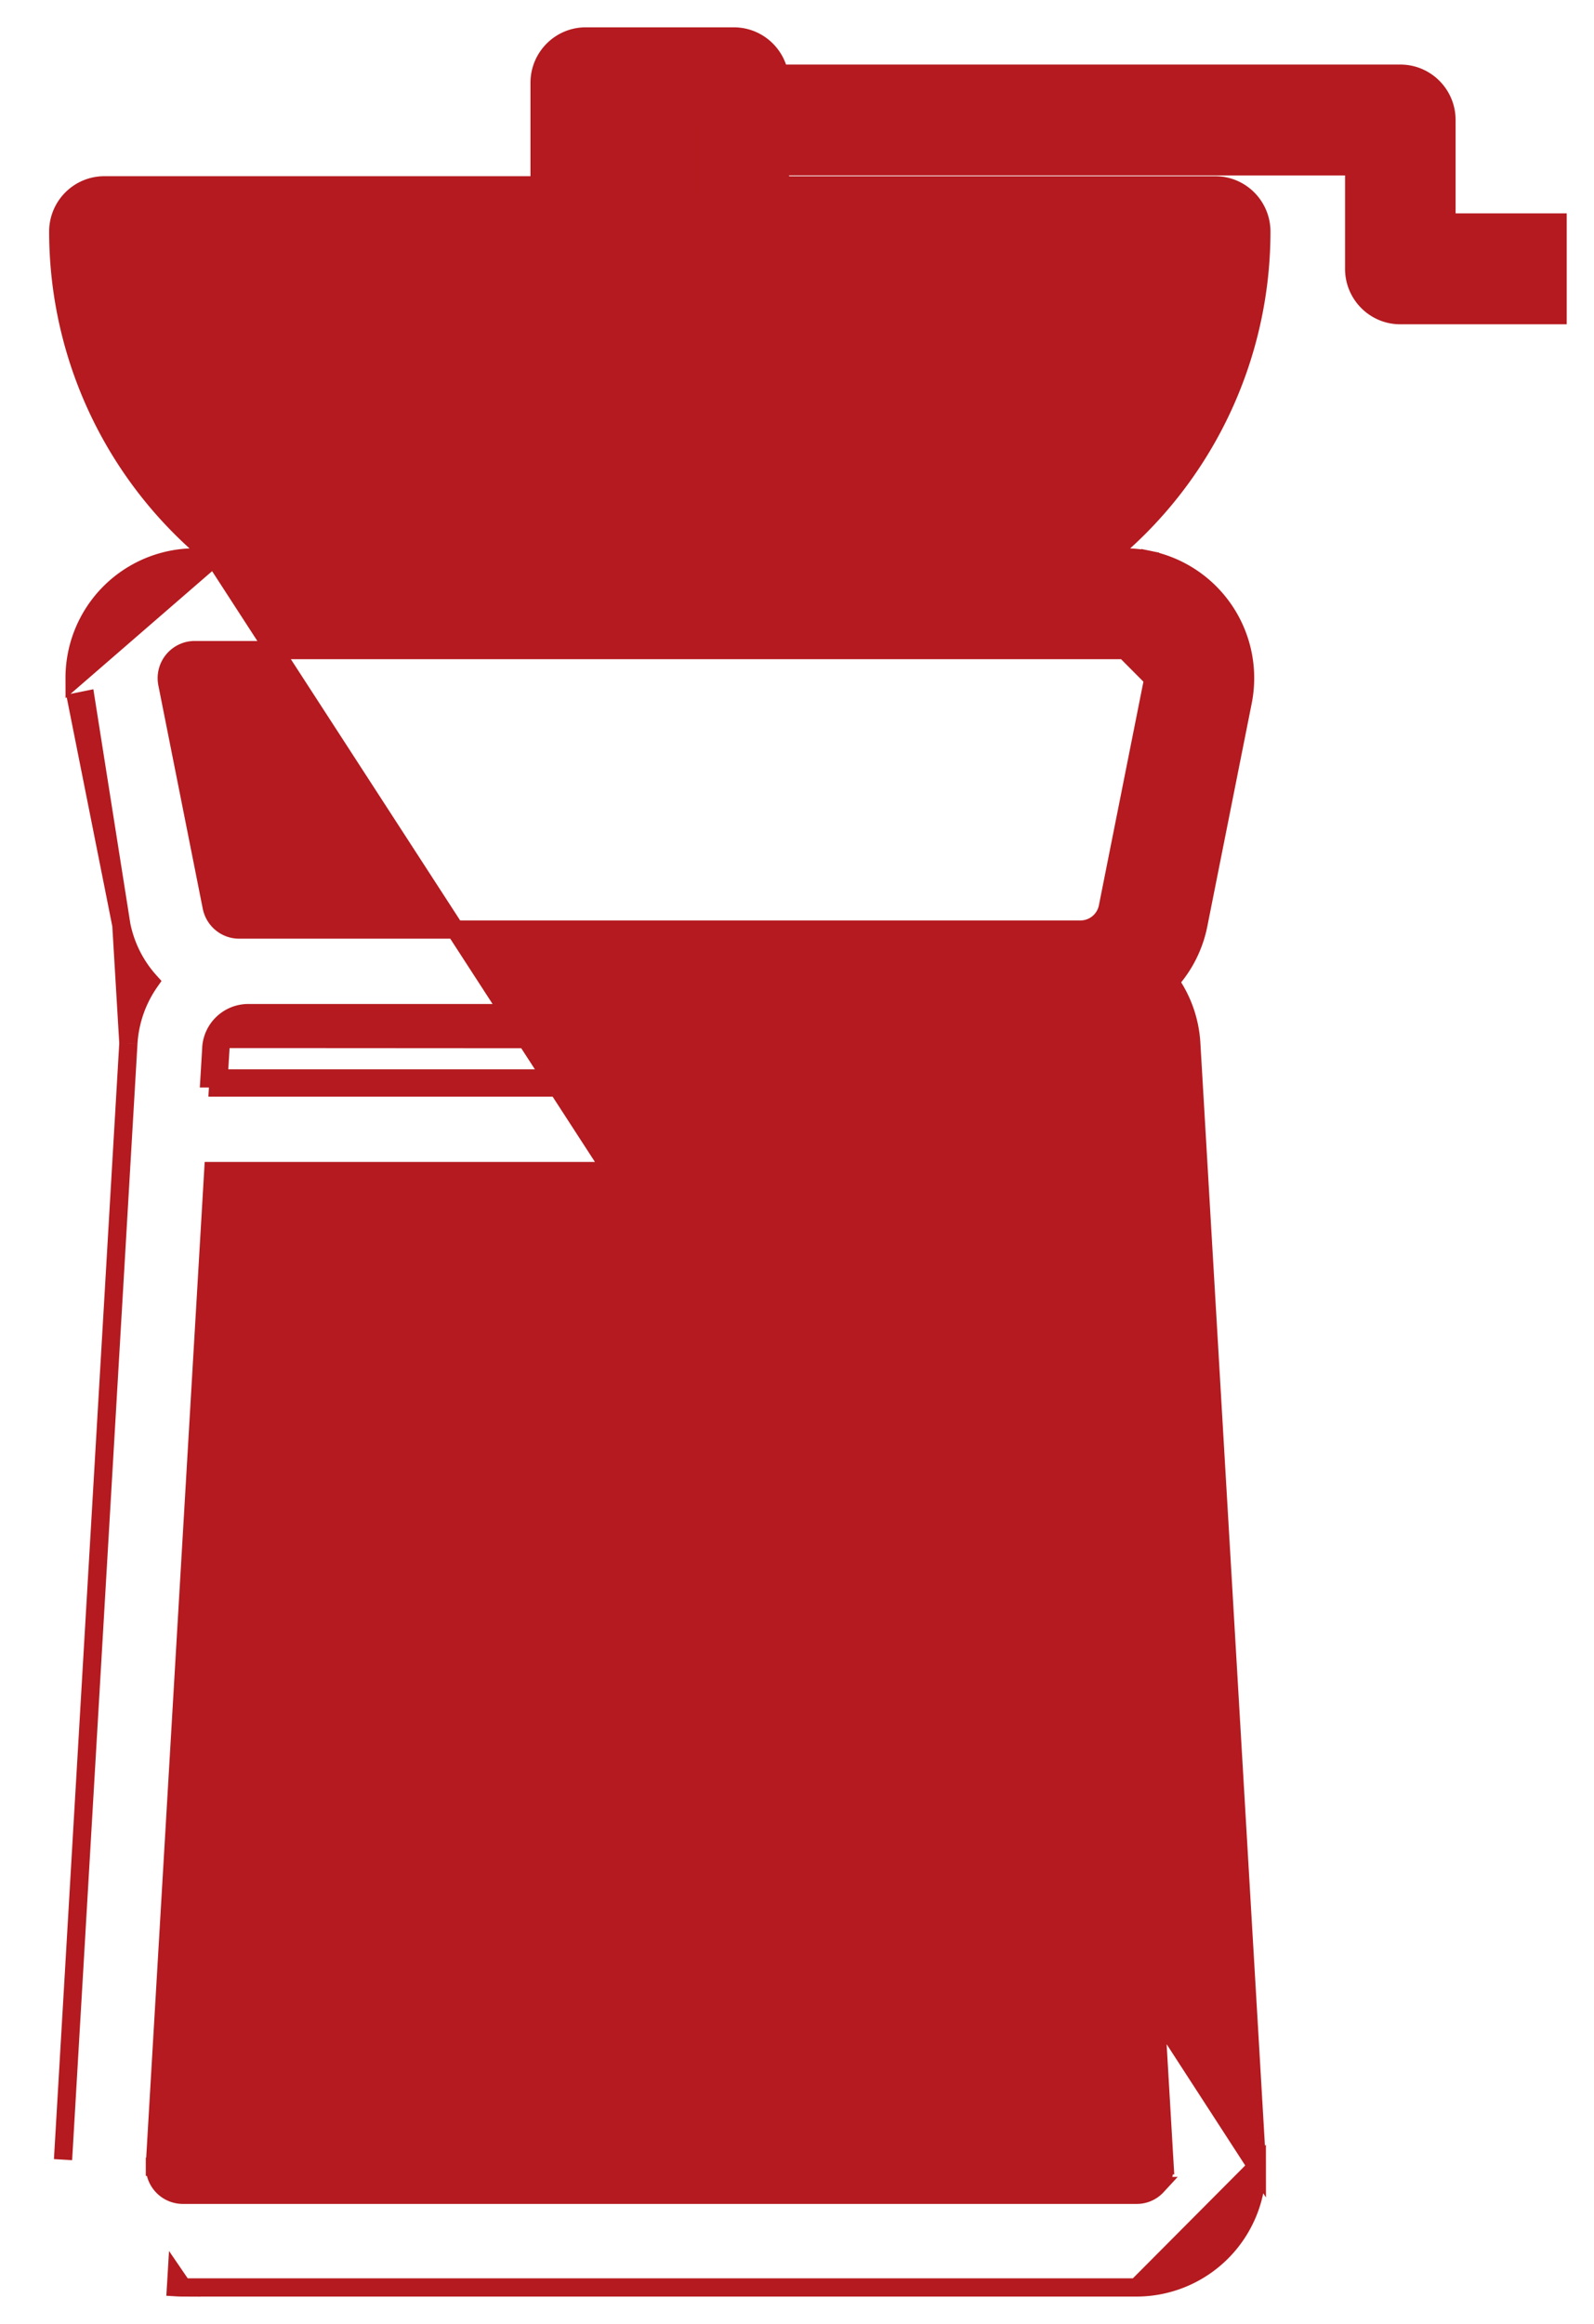 <svg width="35" height="51" fill="none" xmlns="http://www.w3.org/2000/svg"><path d="M4.701 12.233a9.19 9.19 0 01-3.422-7.15h0c0-.56.452-1.016 1.013-1.016h9.556v-2.25c0-.561.453-1.017 1.013-1.017h3.252c.492 0 .901.351.994.817h13.641c.56 0 1.013.456 1.013 1.016v2.25h2.44v2.034h-3.454c-.56 0-1.013-.456-1.013-1.017V3.65H17.126v.417h9.557c.56 0 1.013.456 1.013 1.016v0a9.19 9.19 0 01-3.419 7.15h.423c.173 0 .346.018.517.052l-.036.179.036-.18a2.65 2.65 0 012.07 3.119h0l-.976 4.9h0a2.63 2.63 0 01-.626 1.24c.279.396.443.864.472 1.351h0l1.435 24.5h0c.003.052.005.104.005.155L4.7 12.233zm0 0h-.426 0a2.645 2.645 0 00-2.637 2.653L4.7 12.233zm-2.036 8.071h0l-.976-4.9h0l.196-.04.78 4.94zm0 0c.094.463.31.891.626 1.24a2.634 2.634 0 00-.472 1.35v.001m-.154-2.59l.154 2.59m0 0l-1.435 24.5h0l1.435-24.5zM4.016 50.2h0a2.6 2.6 0 01-.152-.005s0 0 0 0l.012-.2.14.205zm0 0h20.942m-20.942 0h20.943m0 0a2.645 2.645 0 002.638-2.65l-2.639 2.65zM4.639 23.001a.815.815 0 01.812-.768h18.072c.431 0 .788.337.813.769M4.64 23l-.04.666h.2M4.64 23l.2.012-.04.654M4.64 23l.2.012a.615.615 0 01.611-.58v-.2.2h18.072c.325 0 .594.253.614.58M4.8 23.667l-.012.2h19.397l-.012-.2m-19.373 0h19.373m0 0h.2l-.038-.665m-.162.665l-.037-.653m.2-.012l-.2.012m.2-.012l-.2.011m0 0h0m0 0h0m.563-8.746h0H4.275a.606.606 0 00-.123.012h0a.617.617 0 00-.478.728h0l.975 4.9s0 0 0 0c.06.288.311.493.602.493h18.472a.613.613 0 00.602-.493l.976-4.9h0a.623.623 0 00.012-.124l-.613-.616zm0 0c.338 0 .613.275.613.616l-.613-.616zm.87 33.247v.002a.605.605 0 01-.165.456l-.002.002a.6.6 0 01-.444.193h0H4.015h0a.615.615 0 01-.614-.616h-.2.2v-.037h0L4.683 25.7h19.61l1.278 21.814zM13.874 2.834H15.1v1.233h-1.226V2.833zm-3.452 9.4c-3.548-.005-6.54-2.628-7.045-6.134h22.22c-.504 3.506-3.497 6.129-7.045 6.133h-8.13z" fill="#B41A1F" stroke="#B41A1F" stroke-width=".4"/><path d="M14.496 39.184h0-.009c-1.426 0-2.686-.253-3.64-.628-.63-.249-1.11-.544-1.423-.843.095.04.189.085.28.133h0l.003.001a5.762 5.762 0 005.222 0h.001a3.756 3.756 0 013.45 0h.001c.195.1.394.188.597.267a8.366 8.366 0 01-4.482 1.07zm4.772-3.164h0-.002a5.767 5.767 0 00-5.222 0h0-.001a3.752 3.752 0 01-3.449 0h0a6.362 6.362 0 00-.593-.267 8.373 8.373 0 014.478-1.07h.008c1.427 0 2.687.252 3.64.628.633.249 1.114.545 1.426.845a4.015 4.015 0 01-.285-.136zm-4.78-3.37c-2.112 0-3.977.444-5.321 1.194-1.342.748-2.197 1.824-2.197 3.09 0 1.264.855 2.34 2.197 3.089 1.344.75 3.21 1.194 5.32 1.194 2.111 0 3.976-.444 5.32-1.194 1.343-.749 2.198-1.825 2.198-3.09s-.855-2.34-2.197-3.09c-1.345-.75-3.21-1.193-5.32-1.193z" fill="#B41A1F" stroke="#B41A1F" stroke-width=".4"/></svg>